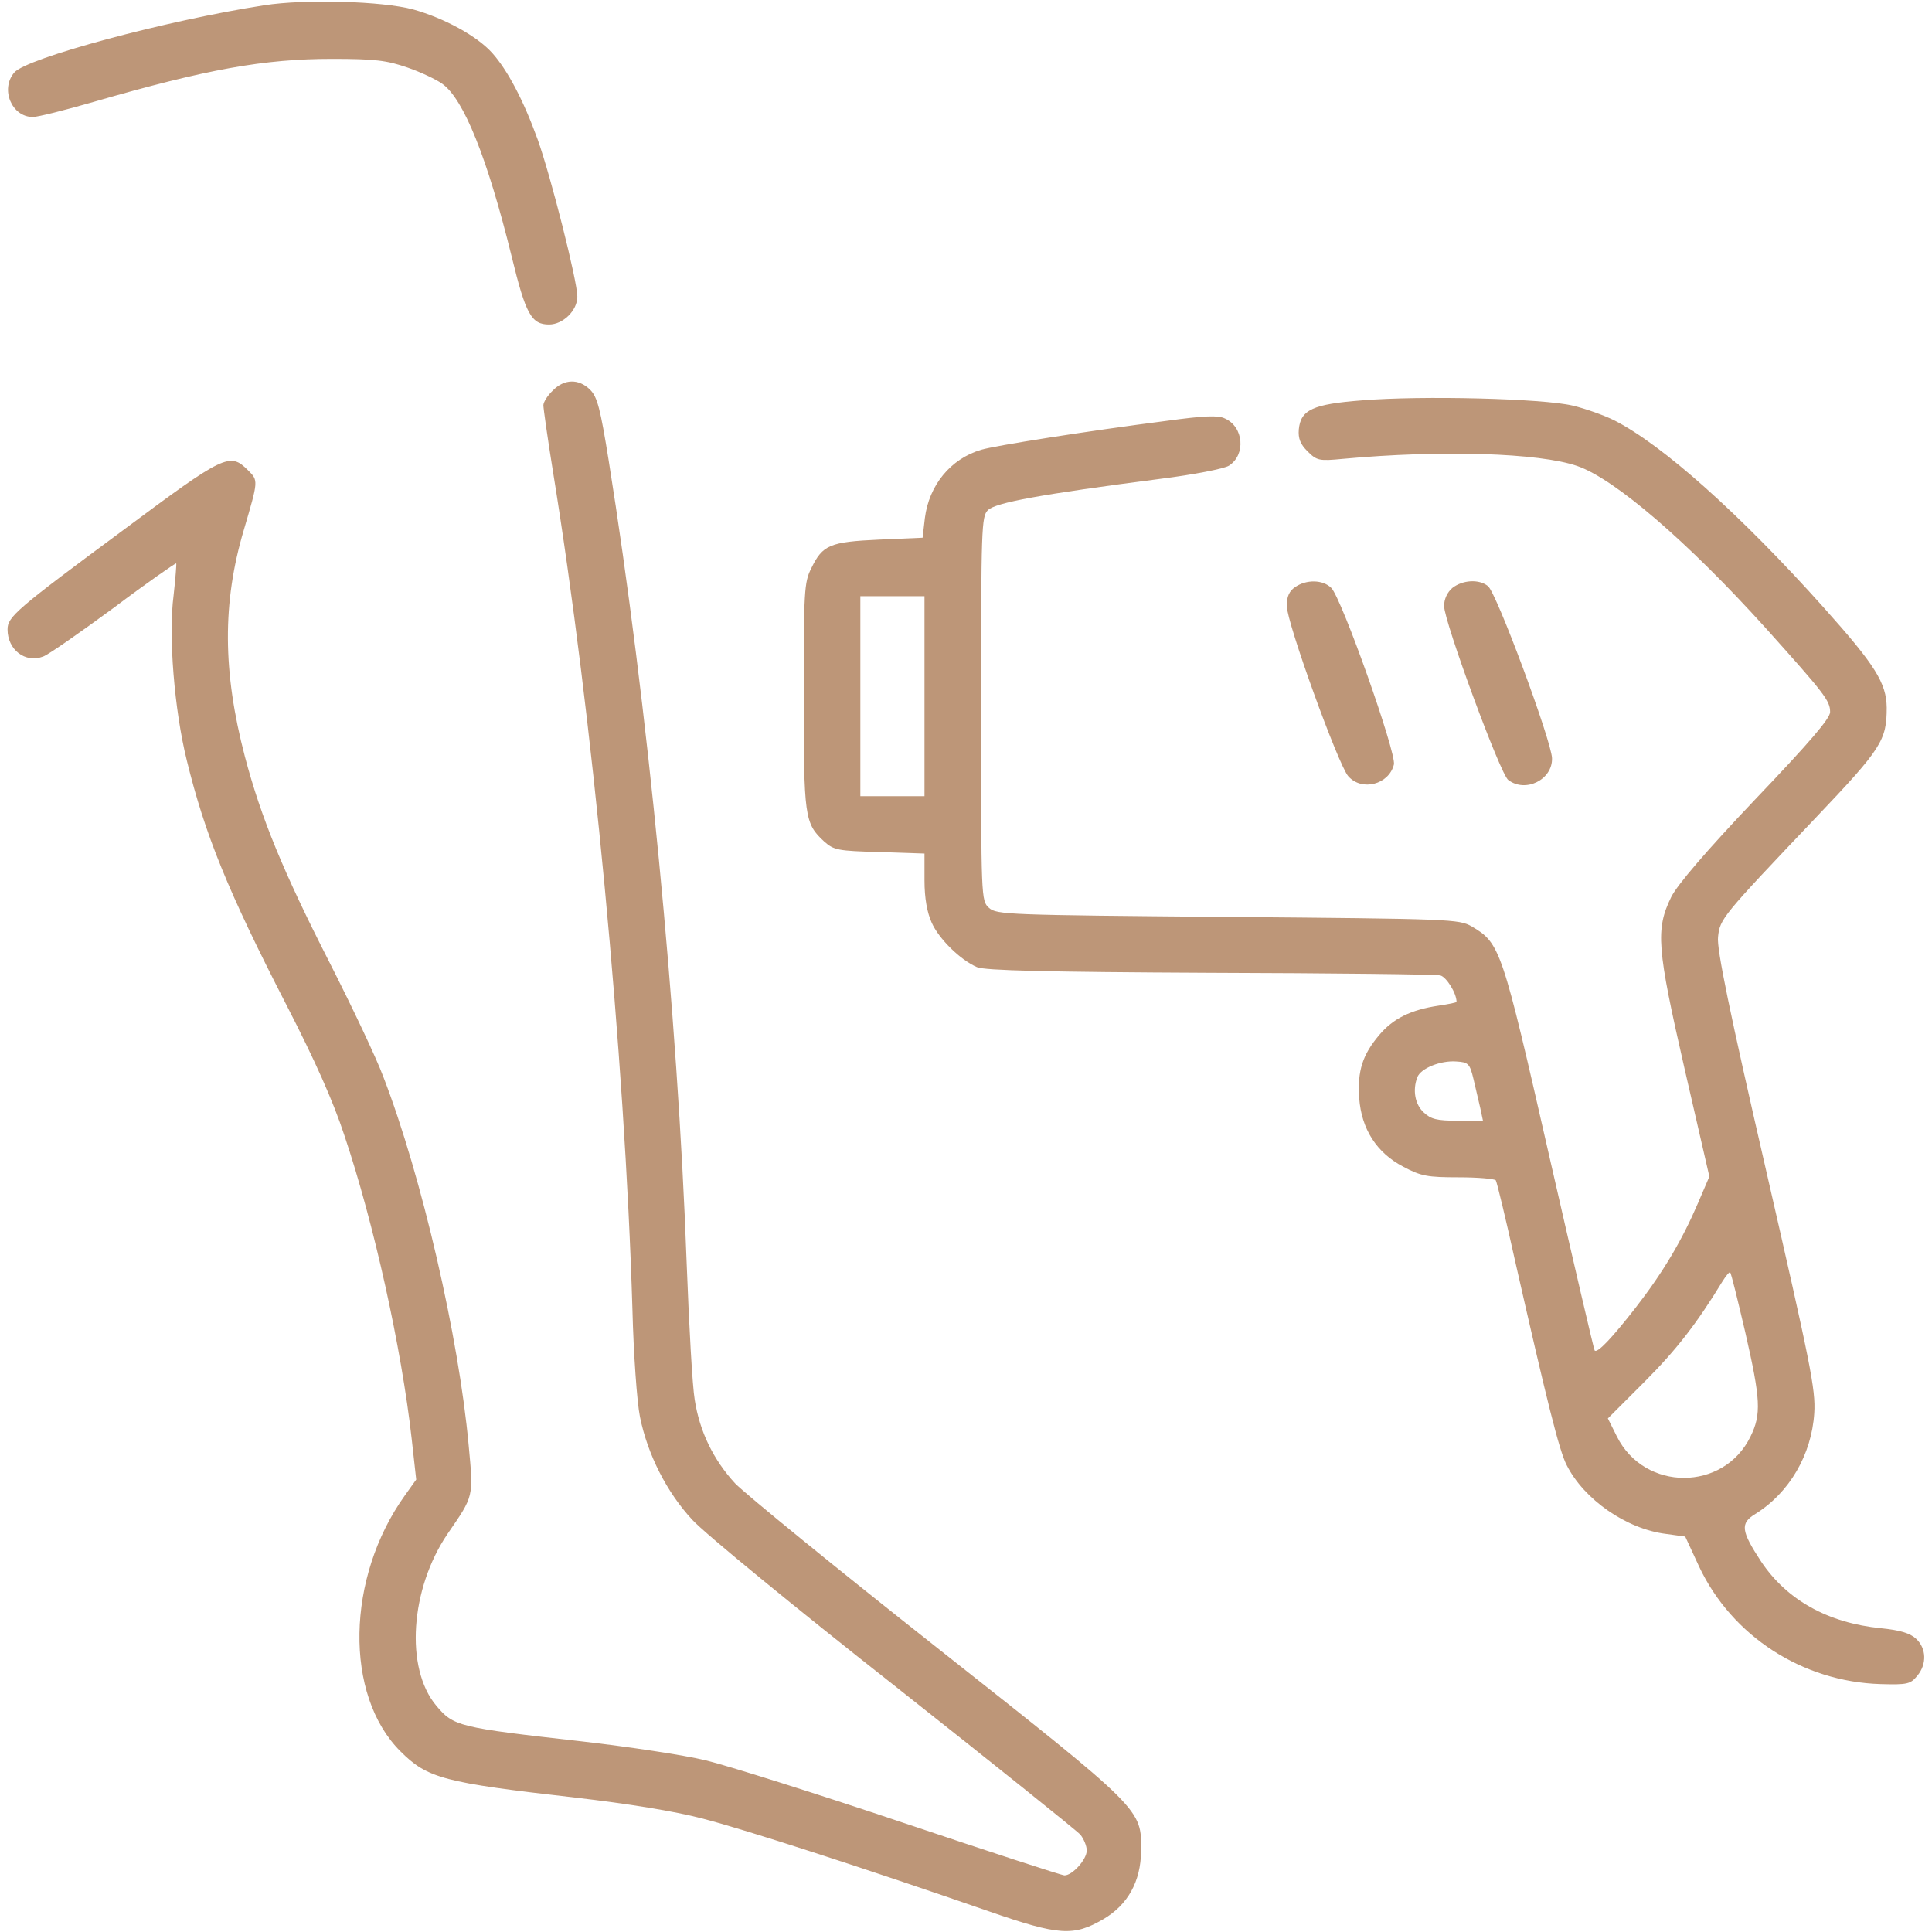 <?xml version="1.0" standalone="no"?>
<!DOCTYPE svg PUBLIC "-//W3C//DTD SVG 20010904//EN"
 "http://www.w3.org/TR/2001/REC-SVG-20010904/DTD/svg10.dtd">
<svg version="1.0" xmlns="http://www.w3.org/2000/svg"
 width="512pt" height="512pt" viewBox="0 0 512 512"
 preserveAspectRatio="xMidYMid meet">

<g transform="translate(0,512) scale(0.1,-0.1)"
fill="#bd9678" stroke="none">
<path d="M700 5106 c-259 -40 -630 -140 -662 -178 -38 -44 -7 -118 49 -118 13
0 85 18 161 40 301 87 452 114 632 114 114 0 145 -4 200 -23 35 -12 77 -32 92
-43 57 -40 120 -198 184 -458 37 -152 52 -180 99 -180 37 0 75 37 75 74 0 41
-70 318 -105 416 -38 105 -80 184 -120 229 -41 46 -128 93 -210 116 -81 22
-287 28 -395 11z"/>
<path d="M1465 4085 c-14 -13 -25 -31 -25 -39 0 -8 11 -86 25 -173 105 -645
191 -1554 211 -2223 3 -118 12 -246 20 -285 20 -99 71 -200 139 -273 32 -35
272 -232 534 -438 262 -207 484 -385 494 -396 9 -11 17 -30 17 -42 0 -24 -38
-66 -59 -66 -7 0 -200 63 -429 140 -229 77 -464 151 -522 165 -58 14 -205 36
-327 50 -329 37 -341 40 -387 95 -83 99 -69 309 30 455 70 102 69 96 56 235
-26 285 -124 712 -226 976 -18 49 -83 186 -143 304 -122 239 -181 382 -224
545 -59 225 -60 408 -3 600 39 133 39 131 11 159 -48 48 -62 41 -332 -160
-284 -210 -305 -229 -305 -262 0 -54 47 -90 94 -72 13 4 97 63 187 129 89 67
164 119 166 118 1 -2 -2 -40 -7 -85 -14 -107 2 -304 35 -437 48 -196 108 -345
265 -650 74 -144 123 -253 153 -345 78 -232 151 -562 178 -803 l12 -108 -30
-42 c-156 -218 -161 -529 -12 -678 72 -72 114 -83 465 -123 138 -16 262 -36
334 -55 114 -29 440 -135 760 -246 187 -65 225 -67 304 -21 65 38 99 100 100
180 1 112 8 106 -539 538 -270 213 -511 410 -537 437 -57 62 -94 137 -107 222
-6 35 -15 195 -21 355 -24 668 -104 1490 -207 2134 -22 137 -30 168 -49 187
-30 30 -69 29 -99 -2z"/>
<path d="M3610 4059 c-131 -10 -163 -25 -168 -77 -2 -24 4 -39 23 -58 25 -25
31 -26 94 -20 260 24 520 16 621 -19 99 -34 293 -201 498 -428 158 -176 172
-194 172 -224 0 -17 -54 -80 -199 -232 -130 -137 -206 -226 -222 -258 -42 -86
-38 -135 35 -454 l66 -287 -30 -70 c-42 -98 -92 -183 -165 -277 -63 -81 -102
-122 -109 -114 -2 2 -56 234 -120 514 -126 553 -130 565 -206 610 -34 19 -53
20 -646 25 -584 5 -613 6 -633 24 -21 19 -21 23 -21 528 0 481 1 509 18 526
20 20 140 42 457 83 88 11 170 27 182 35 45 29 39 103 -11 125 -18 9 -56 7
-152 -6 -218 -28 -457 -66 -494 -77 -81 -24 -138 -94 -149 -181 l-6 -52 -115
-5 c-131 -6 -150 -14 -180 -76 -19 -37 -20 -62 -20 -337 0 -322 2 -339 54
-387 26 -23 36 -25 147 -28 l119 -4 0 -71 c0 -48 7 -85 19 -112 19 -43 76 -99
120 -118 19 -9 188 -13 616 -15 325 -1 600 -4 612 -7 16 -4 43 -47 43 -70 0
-2 -21 -6 -47 -10 -74 -11 -121 -34 -158 -78 -44 -52 -58 -95 -53 -167 6 -82
46 -145 117 -182 47 -25 64 -28 147 -28 51 0 95 -4 98 -8 3 -5 26 -100 51
-213 84 -370 117 -504 137 -542 46 -91 158 -169 263 -182 l51 -7 37 -80 c87
-184 274 -305 481 -311 71 -2 79 0 97 22 26 31 24 73 -3 98 -16 15 -43 23 -93
28 -141 14 -250 75 -318 177 -53 81 -56 101 -15 126 90 56 149 157 156 267 4
63 -10 130 -128 645 -96 417 -131 586 -127 617 5 48 10 54 259 316 175 184
188 205 188 292 -1 65 -30 112 -167 265 -221 247 -427 431 -555 496 -26 13
-76 31 -110 39 -79 19 -400 27 -558 14z m-1160 -784 l0 -265 -85 0 -85 0 0
265 0 265 85 0 85 0 0 -265z m1455 -1015 c6 -25 14 -60 18 -77 l7 -33 -67 0
c-55 0 -71 4 -90 22 -23 21 -30 59 -17 93 9 24 62 45 103 42 32 -2 36 -5 46
-47z m720 -670 c41 -179 43 -218 14 -277 -71 -146 -281 -146 -354 0 l-24 48
97 97 c84 84 139 155 206 265 10 16 19 27 21 25 3 -2 20 -73 40 -158z"/>
<path d="M3432 3564 c-15 -10 -22 -25 -22 -49 0 -45 137 -423 163 -452 36 -41
108 -22 121 31 7 30 -138 440 -166 468 -22 22 -66 23 -96 2z"/>
<path d="M3849 3562 c-14 -12 -22 -30 -22 -48 0 -41 149 -446 170 -461 46 -35
118 1 116 58 -2 47 -148 441 -170 456 -24 19 -67 16 -94 -5z"/>
</g>
</svg>
